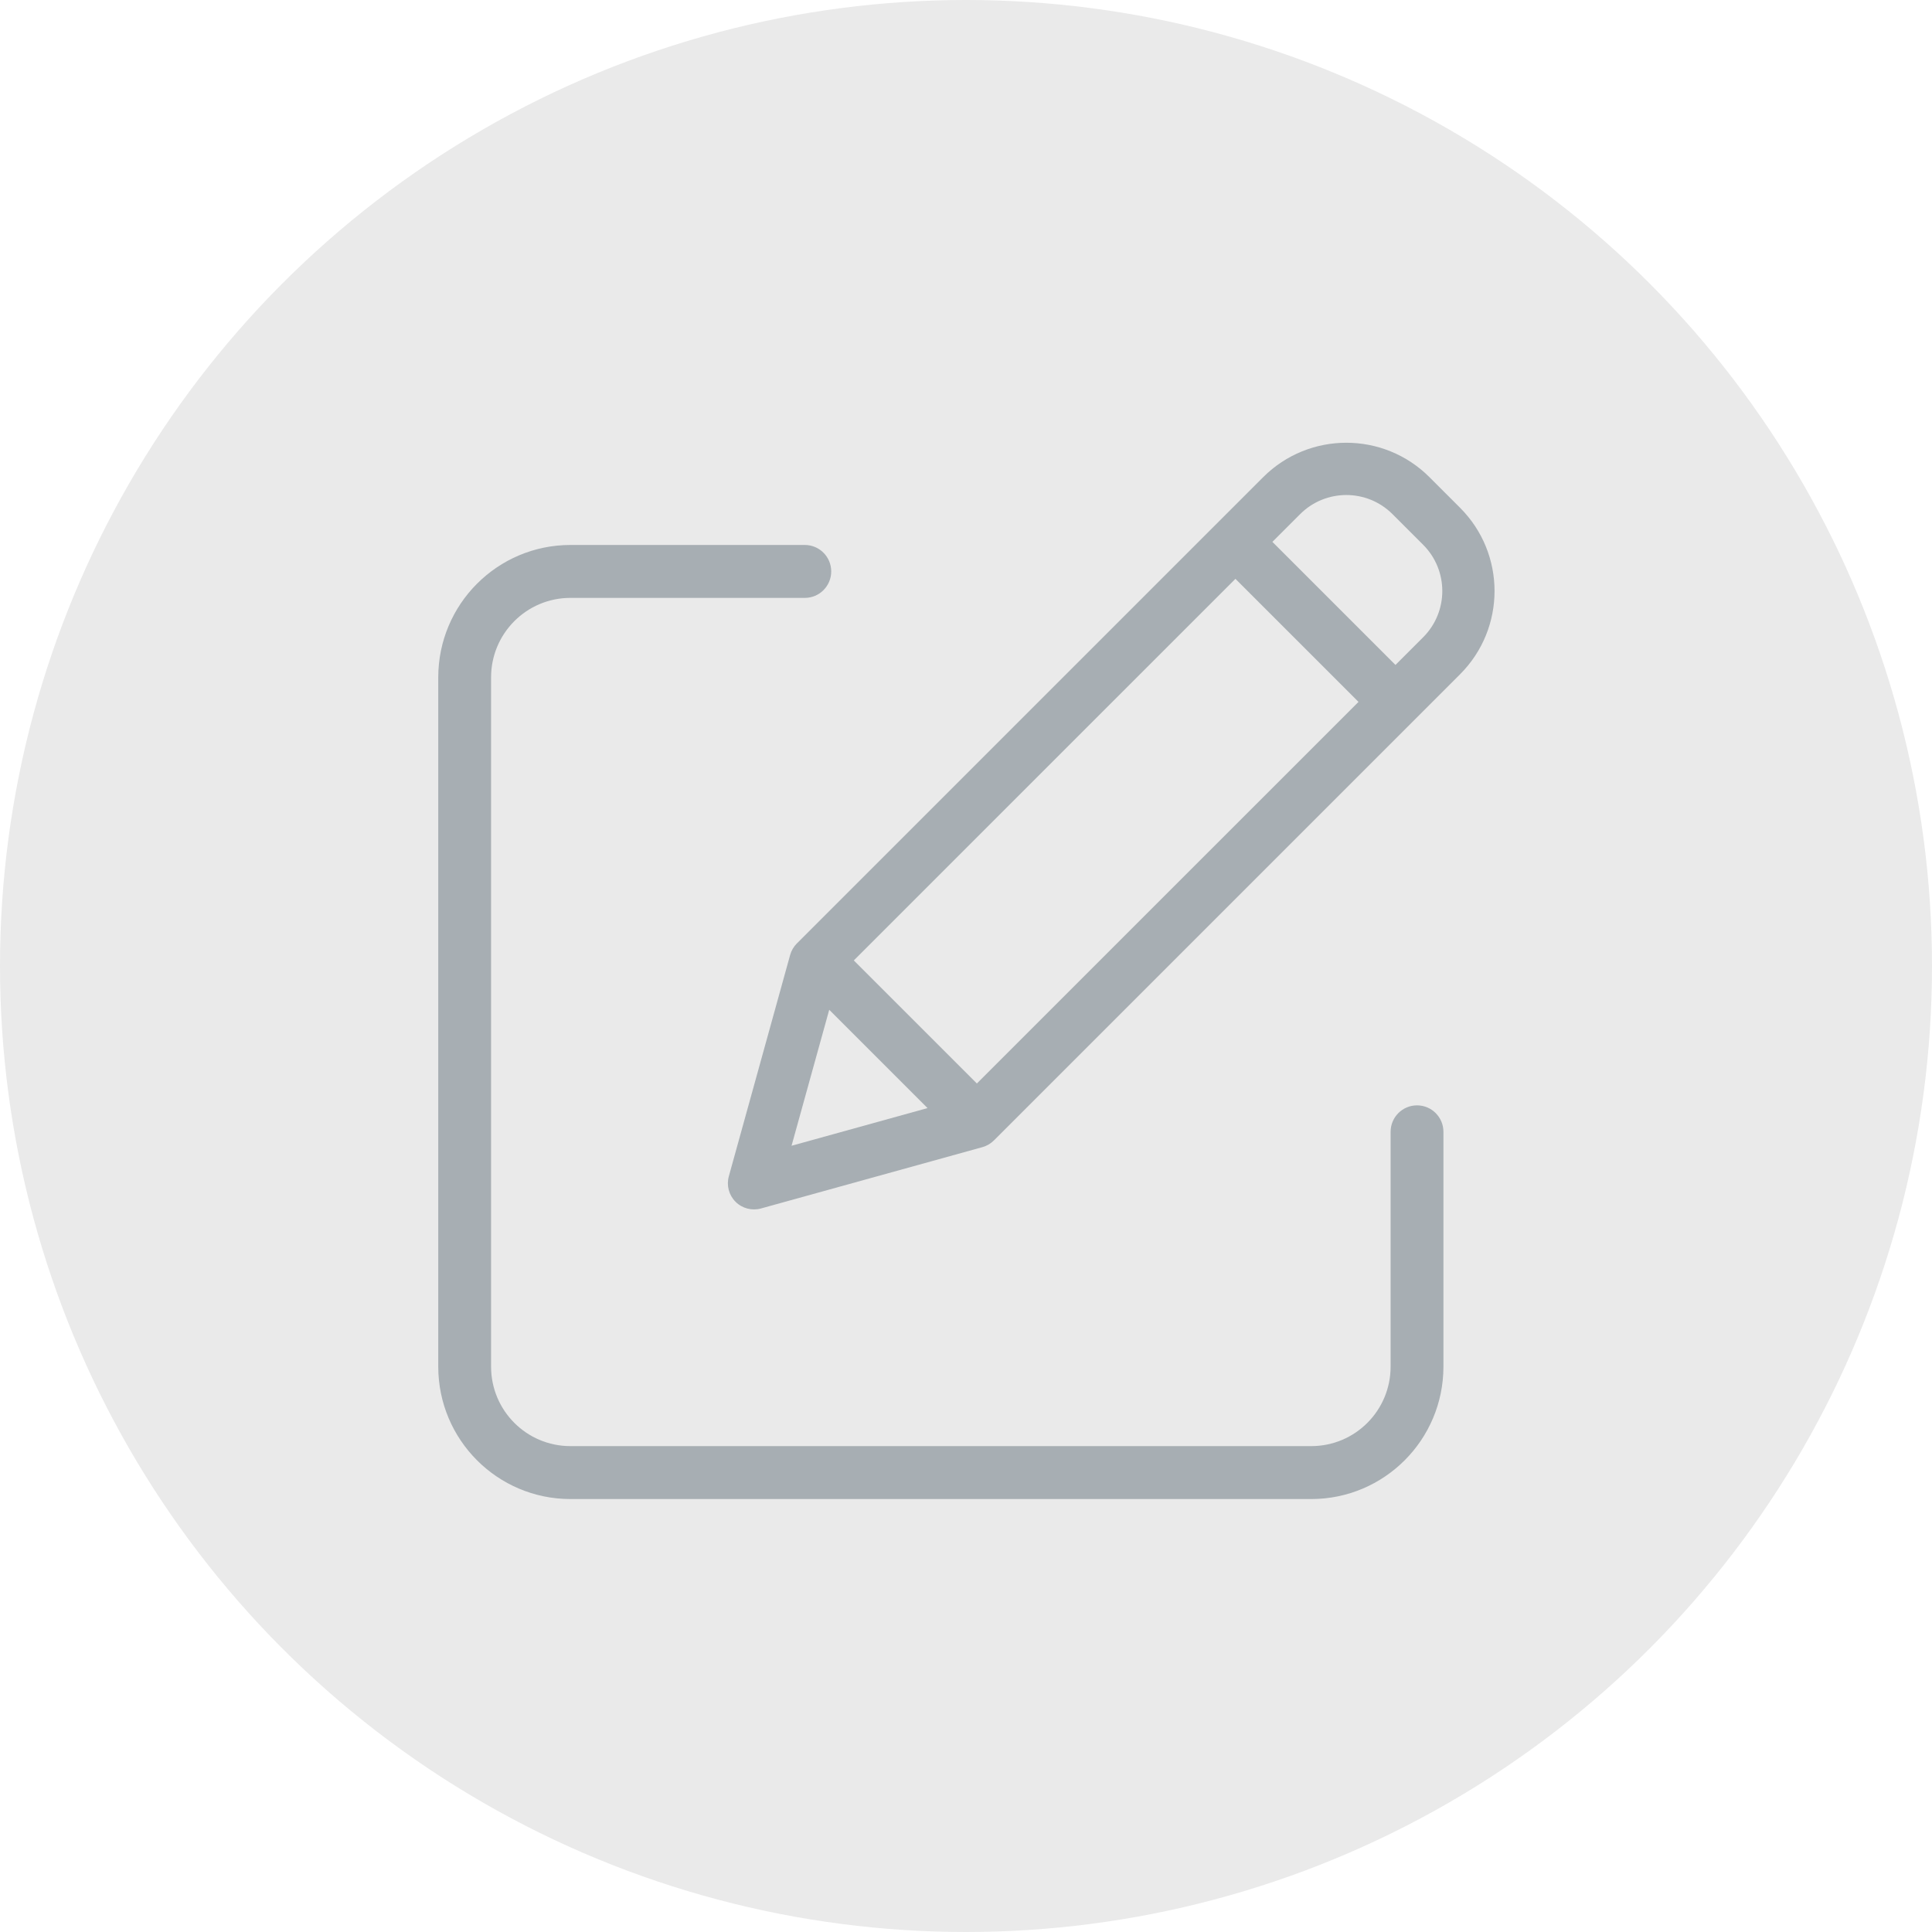 <?xml version="1.0" encoding="UTF-8"?>
<svg width="144px" height="144px" viewBox="0 0 144 144" version="1.1" xmlns="http://www.w3.org/2000/svg" xmlns:xlink="http://www.w3.org/1999/xlink">
    <!-- Generator: Sketch 53.2 (72643) - https://sketchapp.com -->
    <title>Group 2</title>
    <desc>Created with Sketch.</desc>
    <g id="Page-1" stroke="none" stroke-width="1" fill="none" fill-rule="evenodd">
        <g id="Empty-States" transform="translate(-419, -104)">
            <g id="Group-2" transform="translate(419, 104)">
                <circle id="Oval-Copy-38" fill="#000000" opacity="0.084" cx="72" cy="72" r="72"></circle>
                <g id="edit-(2)-copy" transform="translate(32, 33)" fill="#79858D" fill-rule="nonzero" opacity="0.597">
                    <path d="M73.617,49.387 C72.53,49.387 71.648,50.27 71.648,51.359 L71.648,68.869 C71.644,72.135 69.003,74.782 65.743,74.785 L10.507,74.785 C7.247,74.782 4.606,72.135 4.602,68.869 L4.602,17.479 C4.606,14.214 7.247,11.567 10.507,11.563 L27.986,11.563 C29.073,11.563 29.954,10.68 29.954,9.591 C29.954,8.503 29.073,7.619 27.986,7.619 L10.507,7.619 C5.074,7.625 0.671,12.036 0.665,17.479 L0.665,68.87 C0.671,74.313 5.074,78.724 10.507,78.73 L65.743,78.73 C71.176,78.724 75.579,74.313 75.585,68.87 L75.585,51.359 C75.585,50.27 74.704,49.387 73.617,49.387 Z" id="Path"></path>
                    <path d="M74.545,2.567 C71.122,-0.856 65.571,-0.856 62.148,2.567 L27.393,37.319 C27.155,37.557 26.983,37.852 26.893,38.176 L22.323,54.675 C22.135,55.351 22.326,56.075 22.822,56.572 C23.319,57.068 24.044,57.259 24.72,57.072 L41.22,52.502 C41.544,52.412 41.839,52.24 42.078,52.002 L76.831,17.25 C80.249,13.824 80.249,8.279 76.831,4.853 L74.545,2.567 Z M31.638,38.585 L60.082,10.143 L69.255,19.315 L40.811,47.757 L31.638,38.585 Z M29.806,42.262 L37.134,49.59 L26.997,52.399 L29.806,42.262 Z M74.077,14.495 L72.011,16.561 L62.837,7.388 L64.903,5.322 C66.805,3.42 69.888,3.42 71.79,5.322 L74.077,7.608 C75.975,9.511 75.975,12.592 74.077,14.495 L74.077,14.495 Z" id="Shape"></path>
                </g>
            </g>
        </g>
    </g>
</svg>